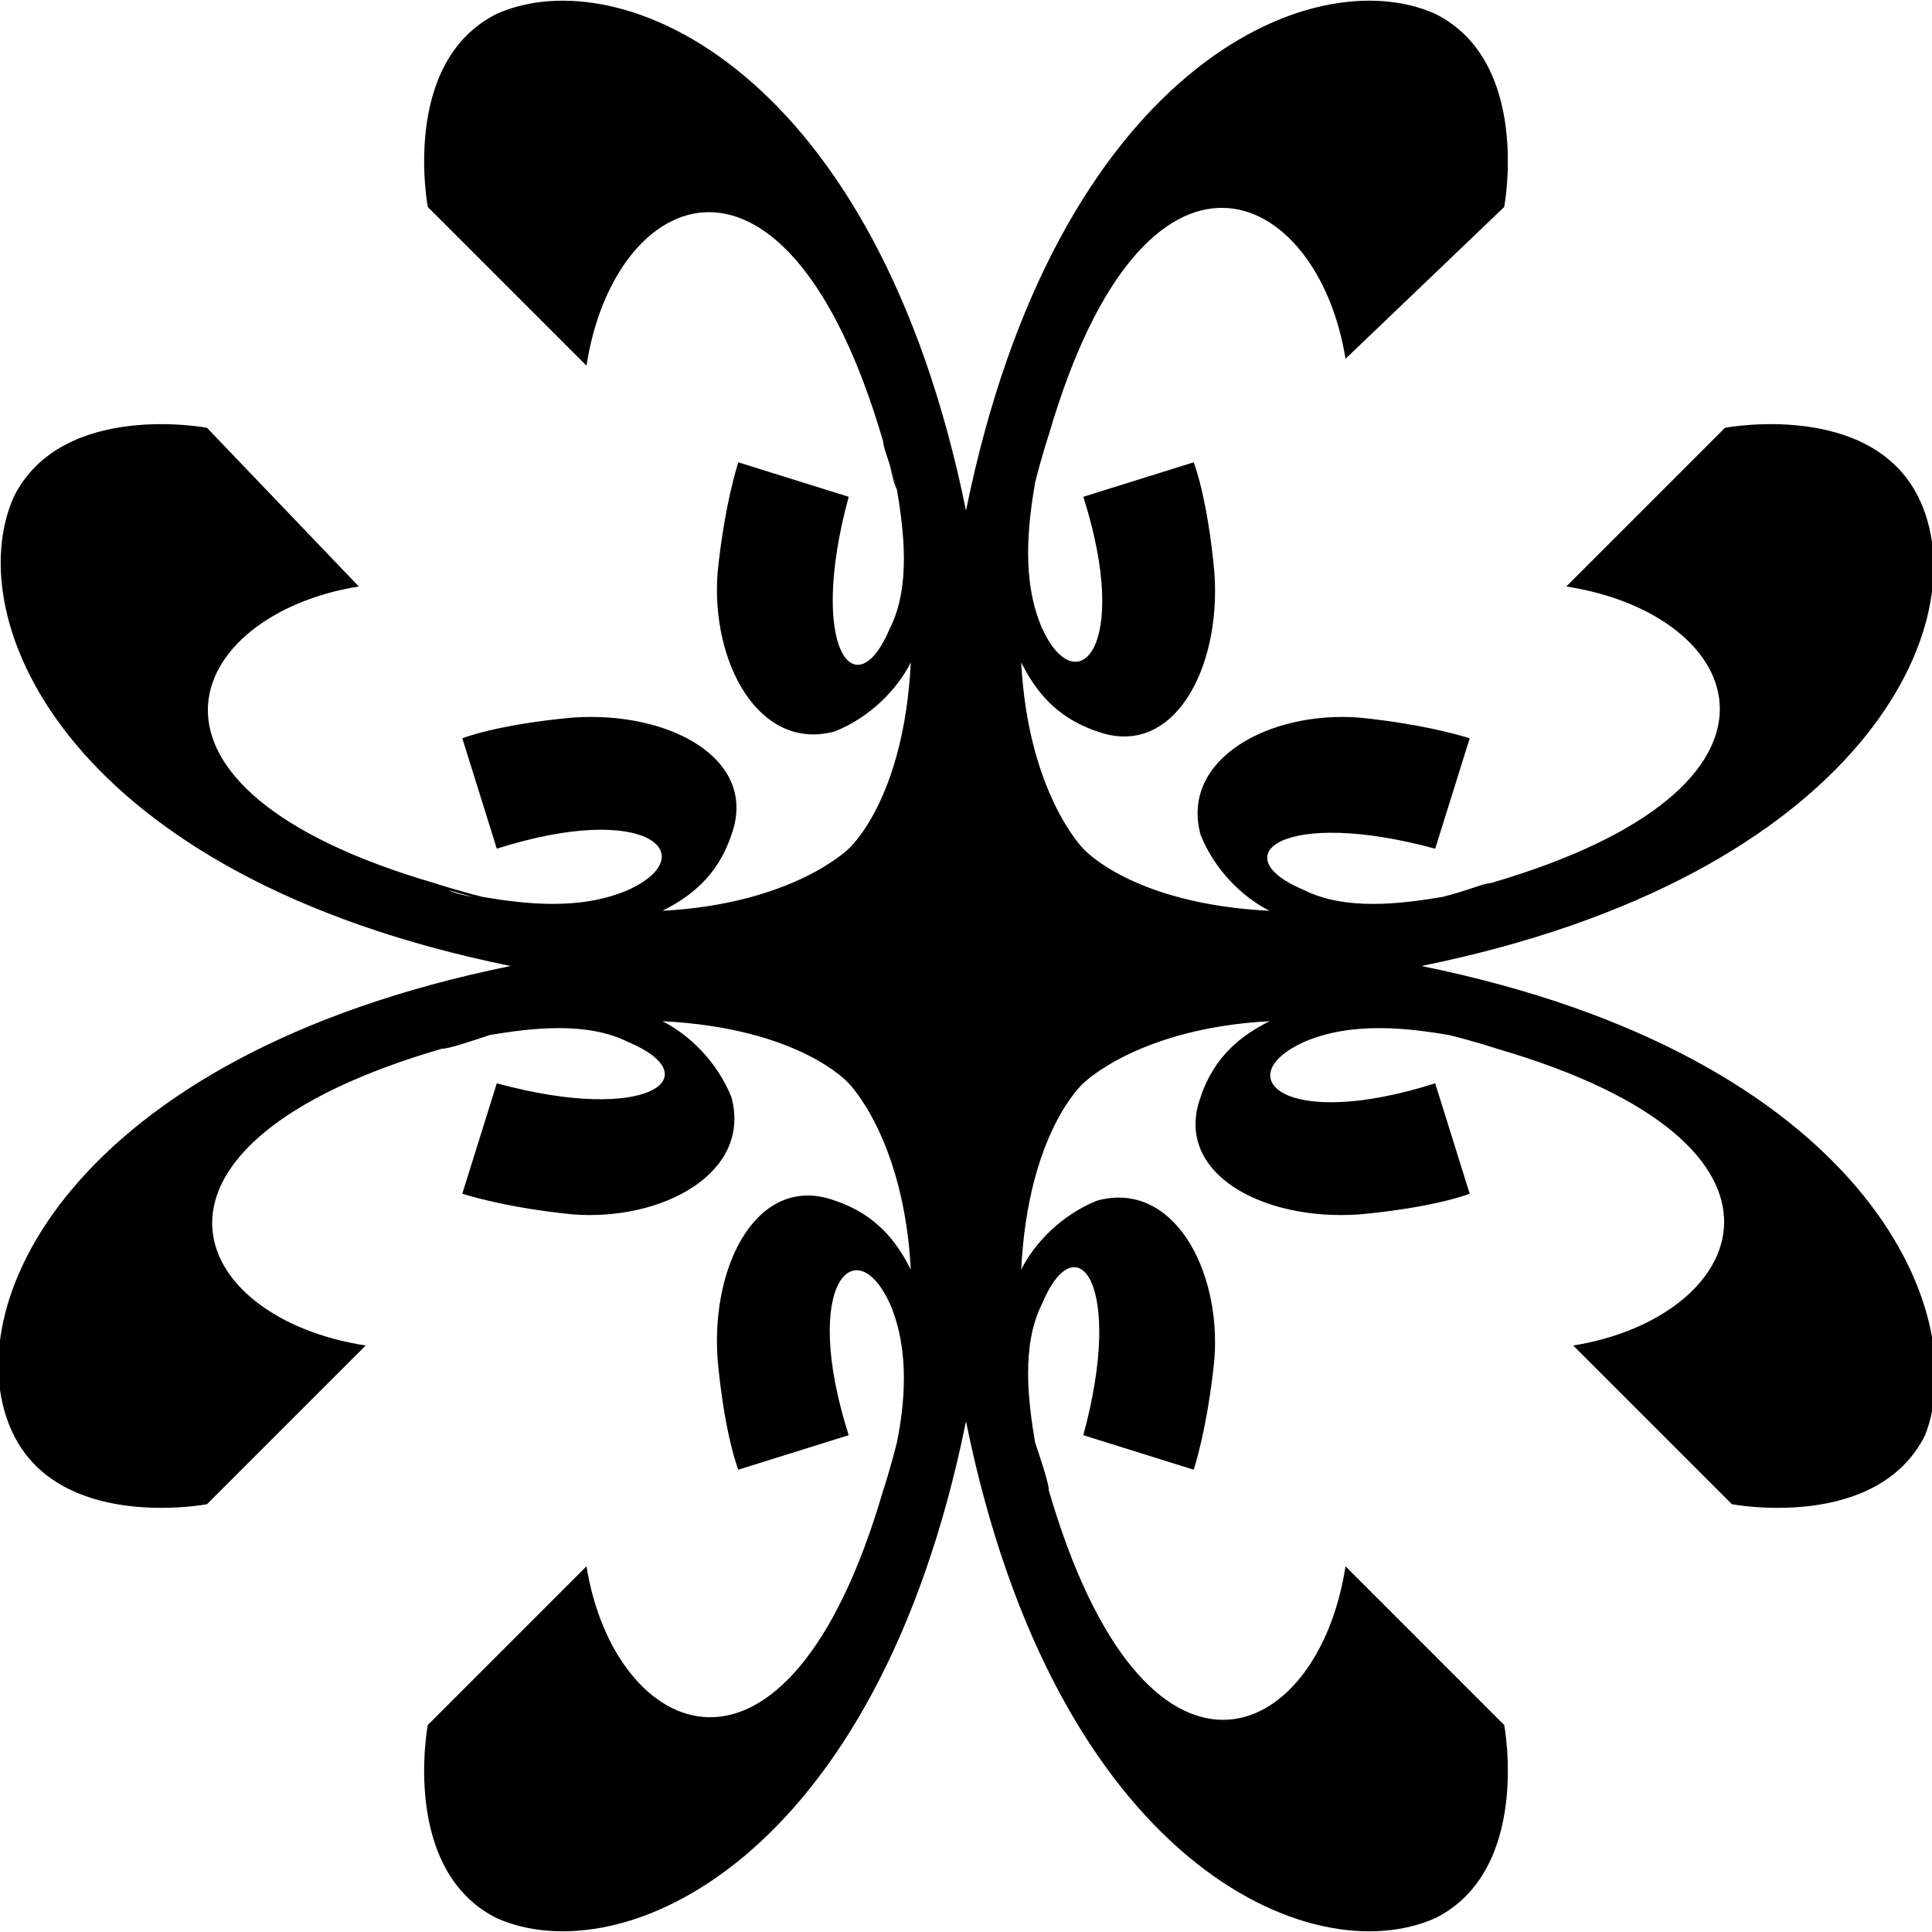<?xml version="1.0" encoding="utf-8"?>
<!-- Generator: Adobe Illustrator 27.1.1, SVG Export Plug-In . SVG Version: 6.00 Build 0)  -->
<svg version="1.1" id="Layer_1" xmlns="http://www.w3.org/2000/svg" xmlns:xlink="http://www.w3.org/1999/xlink" x="0px" y="0px"
	 viewBox="0 0 28 28" style="enable-background:new 0 0 28 28;" xml:space="preserve">
<path d="M20.6,14c6.4-1.3,8.1-5,7.2-6.8c-0.7-1.4-2.8-1-2.8-1l-2.3,2.3c2.6,0.4,3.7,2.9-1.1,4.3l0,0c0,0,0,0,0,0c0,0,0,0,0,0
	c0,0,0,0,0,0c-0.1,0-0.3,0.1-0.7,0.2c0,0,0,0,0,0c-0.6,0.1-1.4,0.2-2-0.1c-1.2-0.5-0.3-1.2,1.9-0.6c0,0,0.5-1.6,0.5-1.6
	s-0.6-0.2-1.6-0.3c-1.3-0.1-2.6,0.6-2.3,1.7c0.2,0.5,0.6,0.9,1,1.1c-2-0.1-2.7-0.9-2.7-0.9s-0.8-0.8-0.9-2.7c0.2,0.4,0.5,0.8,1.1,1
	c1.1,0.4,1.8-0.9,1.7-2.3c-0.1-1.1-0.3-1.6-0.3-1.6s-1.6,0.5-1.6,0.5c0.7,2.2-0.1,3-0.6,1.9c-0.3-0.7-0.2-1.5-0.1-2.1
	c0.1-0.4,0.2-0.7,0.2-0.7c0,0,0,0,0,0c0,0,0,0,0,0c0,0,0,0,0,0c1.4-4.8,3.9-3.6,4.3-1.1L21.8,3c0,0,0.4-2.1-1-2.8
	C19-0.6,15.3,1,14,7.4C12.7,1,9-0.6,7.2,0.2C5.8,0.9,6.2,3,6.2,3l2.3,2.3c0.4-2.6,2.9-3.7,4.3,1.1c0,0,0,0,0,0c0,0,0,0,0,0
	c0,0,0,0,0,0c0,0,0,0,0,0c0,0,0,0,0,0l0.2,0.7c-0.1-0.2-0.1-0.5-0.2-0.7c0,0.1,0.1,0.3,0.2,0.7c0,0,0,0,0,0c0.1,0.6,0.2,1.4-0.1,2
	c-0.5,1.2-1.2,0.3-0.6-1.9c0,0-1.6-0.5-1.6-0.5s-0.2,0.6-0.3,1.6c-0.1,1.3,0.6,2.6,1.7,2.3c0.5-0.2,0.9-0.6,1.1-1
	c-0.1,2-0.9,2.7-0.9,2.7s-0.8,0.8-2.7,0.9c0.4-0.2,0.8-0.5,1-1.1c0.4-1.1-0.9-1.8-2.3-1.7c-1.1,0.1-1.6,0.3-1.6,0.3s0.5,1.6,0.5,1.6
	c2.2-0.7,3,0.1,1.9,0.6c-0.7,0.3-1.5,0.2-2.1,0.1c-0.4-0.1-0.7-0.2-0.7-0.2l0,0c0,0,0,0,0,0c0,0,0,0,0,0c0,0,0,0,0,0c0,0,0,0,0,0
	c0,0,0,0,0,0c-4.8-1.4-3.6-3.9-1.1-4.3L3,6.2c0,0-2.1-0.4-2.8,1C-0.6,9,1,12.7,7.4,14c-6.4,1.3-8.1,5-7.2,6.8c0.7,1.4,2.8,1,2.8,1
	l2.3-2.3c-2.6-0.4-3.7-2.9,1.1-4.3c0,0,0,0,0,0c0,0,0,0,0,0c0,0,0,0,0,0c0,0,0,0,0,0c0,0,0,0,0,0c0.1,0,0.4-0.1,0.7-0.2c0,0,0,0,0,0
	c0.6-0.1,1.4-0.2,2,0.1c1.2,0.5,0.3,1.2-1.9,0.6c0,0-0.5,1.6-0.5,1.6s0.6,0.2,1.6,0.3c1.3,0.1,2.6-0.6,2.3-1.7
	c-0.2-0.5-0.6-0.9-1-1.1c2,0.1,2.7,0.9,2.7,0.9s0.8,0.8,0.9,2.7c-0.2-0.4-0.5-0.8-1.1-1c-1.1-0.4-1.8,0.9-1.7,2.3
	c0.1,1.1,0.3,1.6,0.3,1.6s1.6-0.5,1.6-0.5c-0.7-2.2,0.1-3,0.6-1.9c0.3,0.7,0.2,1.5,0.1,2c0,0,0,0,0,0c-0.1,0.4-0.2,0.7-0.2,0.7
	c0,0,0,0,0,0c0,0,0,0,0,0c0,0,0,0,0,0c0,0,0,0,0,0c0,0,0,0,0,0c-1.4,4.8-3.9,3.6-4.3,1.1L6.2,25c0,0-0.4,2.1,1,2.8
	C9,28.6,12.7,27,14,20.6c1.3,6.4,5,8,6.8,7.2c1.4-0.7,1-2.8,1-2.8l-2.3-2.3c-0.4,2.6-2.9,3.7-4.3-1.1c0,0,0,0,0,0c0,0,0,0,0,0
	c0,0,0,0,0,0c0,0,0,0,0,0s0,0,0,0c0-0.1-0.1-0.4-0.2-0.7c0,0,0,0,0,0c-0.1-0.6-0.2-1.4,0.1-2c0.5-1.2,1.2-0.3,0.6,1.9
	c0,0,1.6,0.5,1.6,0.5s0.2-0.6,0.3-1.6c0.1-1.3-0.6-2.6-1.7-2.3c-0.5,0.2-0.9,0.6-1.1,1c0.1-2,0.9-2.7,0.9-2.7s0.8-0.8,2.7-0.9
	c-0.4,0.2-0.8,0.5-1,1.1c-0.4,1.1,0.9,1.8,2.3,1.7c1.1-0.1,1.6-0.3,1.6-0.3s-0.5-1.6-0.5-1.6c-2.2,0.7-3-0.1-1.9-0.6
	c0.7-0.3,1.5-0.2,2.1-0.1c0.4,0.1,0.7,0.2,0.7,0.2c0,0,0,0,0,0c0,0,0,0,0,0c0,0,0,0,0,0c0,0,0,0,0,0c4.8,1.4,3.6,3.9,1.1,4.3
	l2.3,2.3c0,0,2.1,0.4,2.8-1C28.6,19,27,15.3,20.6,14z M7.2,13.1c-0.2-0.1-0.5-0.1-0.7-0.2L7.2,13.1z"/>
</svg>
